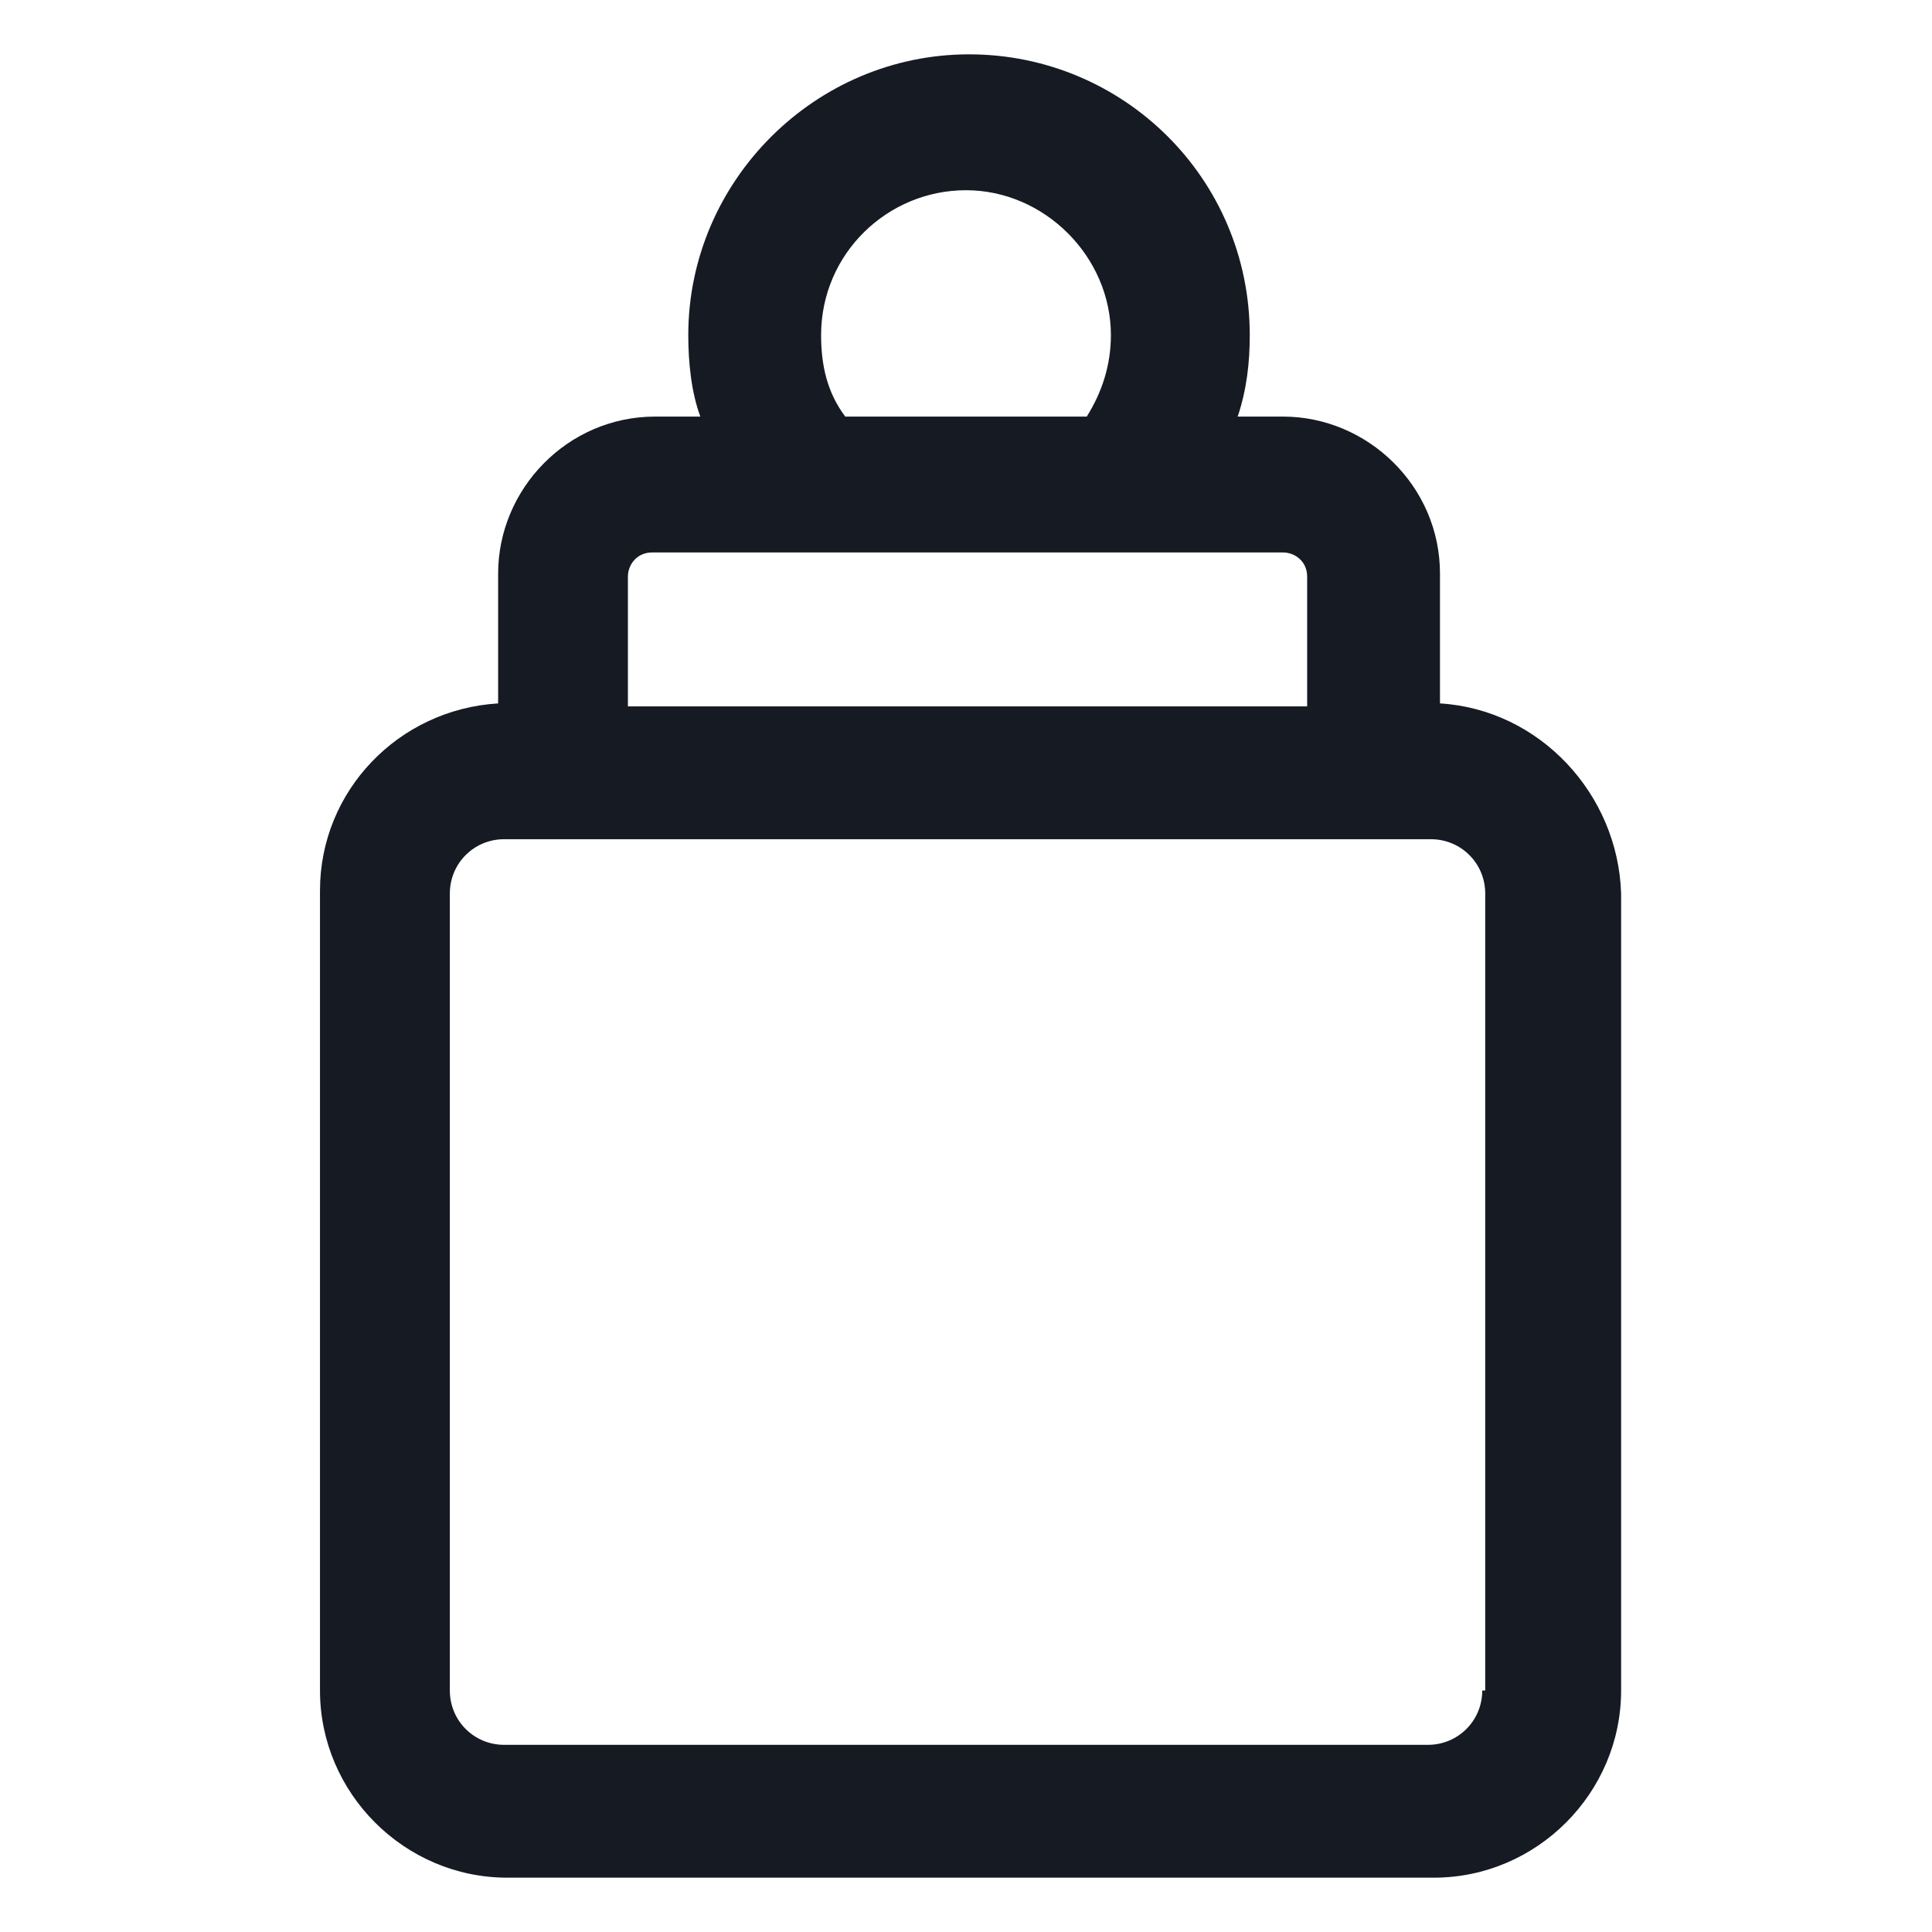 <svg width="24" height="24" viewBox="0 0 24 24" fill="none" xmlns="http://www.w3.org/2000/svg">
<path d="M17.888 8.738V7.125C17.888 6.038 16.988 5.175 15.938 5.175H15.375C15.488 4.838 15.525 4.5 15.525 4.163C15.525 2.213 13.95 0.675 12.038 0.675C10.125 0.675 8.55 2.25 8.55 4.163C8.55 4.5 8.588 4.875 8.7 5.175H8.138C7.05 5.175 6.188 6.075 6.188 7.125V8.738C4.95 8.813 3.975 9.825 3.975 11.062V21C3.975 22.275 5.025 23.325 6.3 23.325H17.813C19.088 23.325 20.138 22.275 20.138 21V11.1C20.1 9.863 19.125 8.813 17.888 8.738ZM10.2 4.163C10.2 3.15 11.025 2.363 12 2.363C12.975 2.363 13.8 3.188 13.8 4.163C13.8 4.538 13.688 4.875 13.5 5.175H10.5C10.275 4.875 10.2 4.538 10.2 4.163ZM7.8 7.163C7.8 7.013 7.913 6.863 8.1 6.863H15.938C16.088 6.863 16.238 6.975 16.238 7.163V8.775H7.8V7.163ZM18.413 21C18.413 21.375 18.113 21.675 17.738 21.675H6.263C5.888 21.675 5.588 21.375 5.588 21V11.1C5.588 10.725 5.888 10.425 6.263 10.425H17.775C18.15 10.425 18.45 10.725 18.45 11.1V21H18.413Z" fill="#161A23"/>
</svg>
